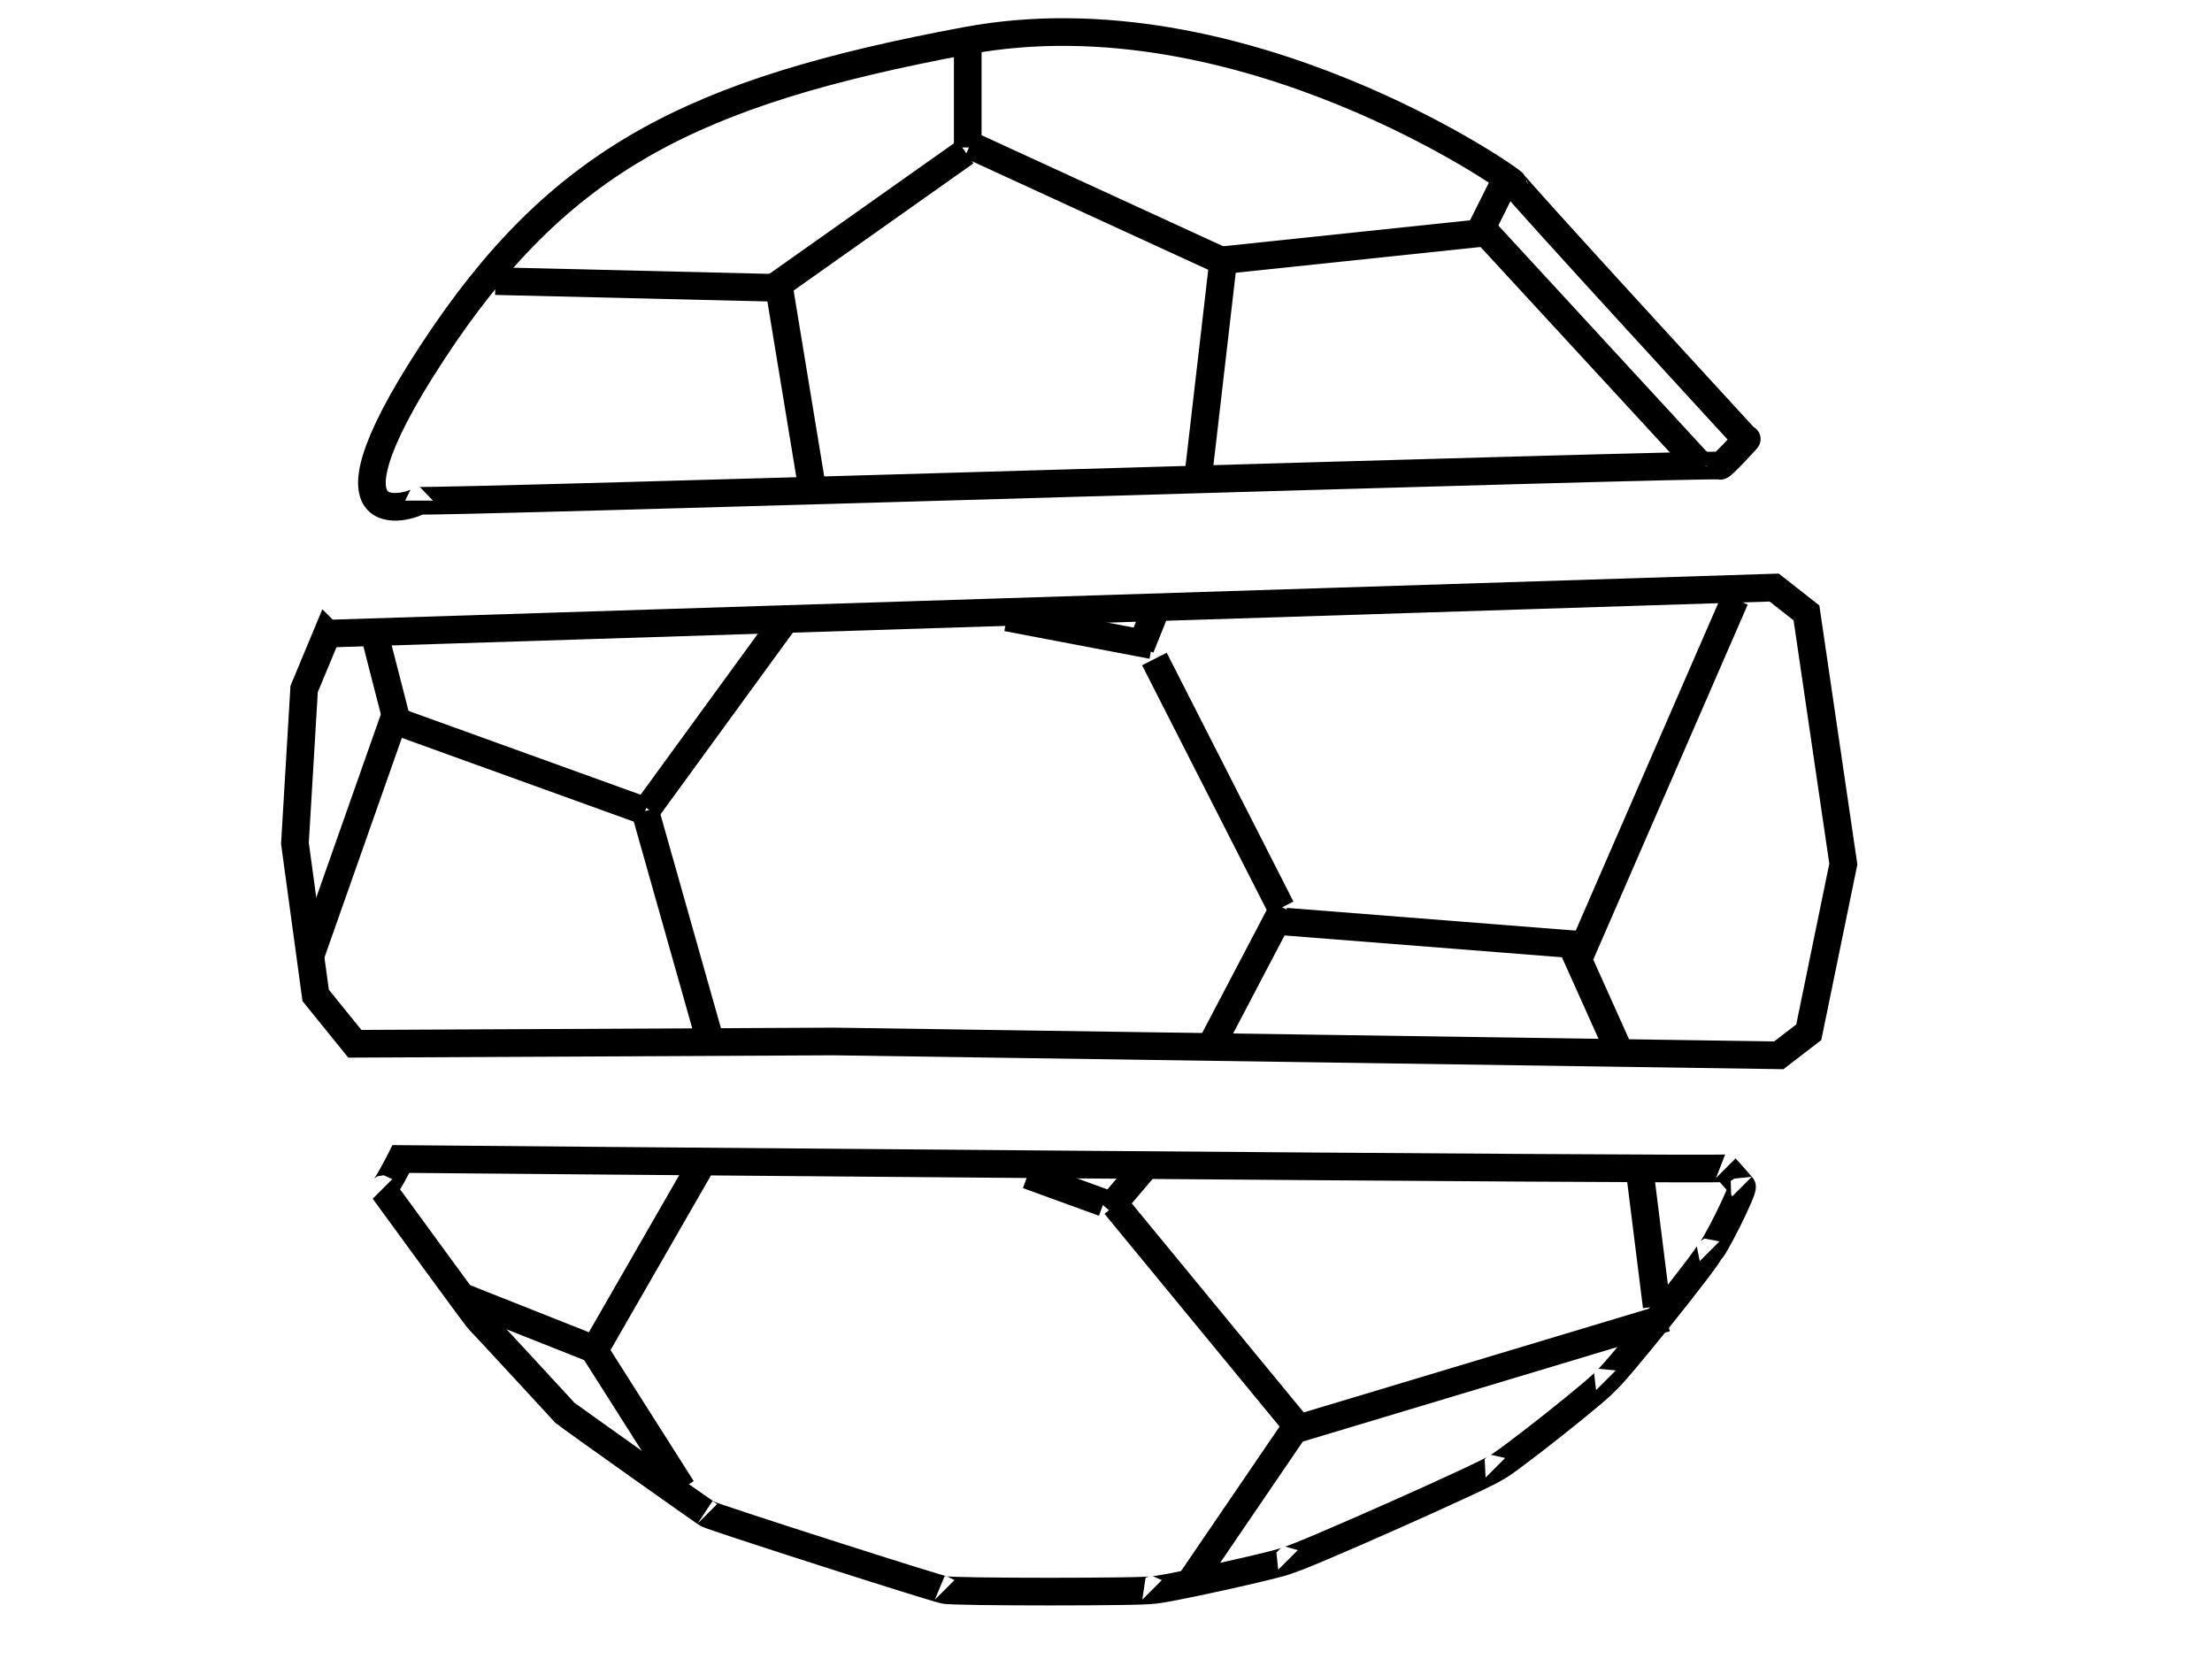 <svg width="800" height="600" xmlns="http://www.w3.org/2000/svg">
 <g id="Layer_1">
  <title>Layer 1</title>
  <path stroke="#000" stroke-width="10" id="svg_3" d="m156.184,127.719c45.921,-70.219 94.079,-94.474 193.289,-112.982c99.21,-18.509 197.895,50.526 197.895,51.579c0,1.053 84.211,92.632 84.211,92.632c1.667,-1.667 -9.474,10.526 -9.474,9.474c0,-1.053 -470.526,13.684 -470.526,12.632c0,1.053 -41.316,16.886 4.605,-53.333z" opacity="NaN" fill="none"/>
  <path id="svg_4" d="m118.333,229.167l523.333,-16.667l11.667,9.167l13.333,90.833l-12.5,60.833l-10.833,8.333l-341.667,-5l-173.333,0.833l-14.167,-17.5l-7.5,-55l3.333,-55.833l8.333,-20z" opacity="NaN" stroke-width="10" stroke="#000" fill="none"/>
  <path id="svg_5" d="m145,419.167c0,0 480,4.167 479.167,3.333c0.833,0.833 6.667,7.5 5.833,6.667c0.833,0.833 -10.833,24.167 -11.667,23.333c0.833,0.833 -36.667,47.5 -37.5,46.667c0.833,0.833 -39.167,32.5 -40,31.667c0.833,0.833 -74.167,34.167 -75,33.333c0.833,0.833 -48.333,11.667 -49.167,10.833c0.833,0.833 -74.167,0.833 -75,0c0.833,0.833 -85,-26.667 -85.833,-27.5c0.833,0.833 -50.833,-35.833 -51.667,-36.667c0.833,0.833 -29.167,-31.667 -30.833,-33.333c-1.667,-1.667 -34.167,-46.667 -35,-47.5c0.833,0.833 6.667,-10.833 6.667,-10.833z" opacity="NaN" stroke-width="10" stroke="#000" fill="none"/>
  <line id="svg_6" y2="104.167" x2="283.333" y1="101.667" x1="179.167" stroke-width="10" stroke="#000" fill="none"/>
  <line id="svg_7" y2="53.333" x2="350" y1="17.5" x1="350" stroke-width="10" stroke="#000" fill="none"/>
  <line id="svg_8" y2="55" x2="349.167" y1="103.333" x1="280.833" stroke-width="10" stroke="#000" fill="none"/>
  <line id="svg_9" y2="84.167" x2="536.667" y1="94.167" x1="441.667" stroke-width="10" stroke="#000" fill="none"/>
  <line id="svg_10" y2="95" x2="443.333" y1="52.5" x1="350.833" stroke-width="10" stroke="#000" fill="none"/>
  <line id="svg_11" y2="67.5" x2="543.333" y1="85.833" x1="534.167" stroke-width="10" stroke="#000" fill="none"/>
  <line id="svg_12" y2="93.333" x2="442.5" y1="172.5" x1="433.333" stroke-width="10" stroke="#000" fill="none"/>
  <line id="svg_13" y2="103.333" x2="281.667" y1="174.167" x1="293.333" stroke-width="10" stroke="#000" fill="none"/>
  <line id="svg_14" y2="169.167" x2="615.833" y1="84.167" x1="537.5" stroke-width="10" stroke="#000" fill="none"/>
  <line id="svg_15" y2="260" x2="143.333" y1="230.833" x1="135.833" stroke-width="10" stroke="#000" fill="none"/>
  <line id="svg_16" y2="257.5" x2="143.333" y1="345" x1="112.5" stroke-width="10" stroke="#000" fill="none"/>
  <line id="svg_17" y2="260.833" x2="143.333" y1="293.333" x1="233.333" stroke-width="10" stroke="#000" fill="none"/>
  <line id="svg_18" y2="292.5" x2="234.167" y1="225" x1="283.333" stroke-width="10" stroke="#000" fill="none"/>
  <line id="svg_19" y2="233.333" x2="416.667" y1="223.333" x1="364.167" stroke-width="10" stroke="#000" fill="none"/>
  <line id="svg_20" y2="238.333" x2="417.5" y1="328.333" x1="463.333" stroke-width="10" stroke="#000" fill="none"/>
  <line id="svg_21" y2="234.167" x2="412.5" y1="221.667" x1="417.5" stroke-width="10" stroke="#000" fill="none"/>
  <line id="svg_22" y2="379.167" x2="437.5" y1="328.333" x1="464.167" stroke-width="10" stroke="#000" fill="none"/>
  <line id="svg_23" y2="375.833" x2="256.667" y1="293.333" x1="233.333" stroke-width="10" stroke="#000" fill="none"/>
  <line id="svg_24" y2="341.667" x2="570.833" y1="333.333" x1="465" stroke-width="10" stroke="#000" fill="none"/>
  <line id="svg_25" y2="345" x2="571.667" y1="216.667" x1="627.5" stroke-width="10" stroke="#000" fill="none"/>
  <line id="svg_26" y2="341.667" x2="568.333" y1="382.5" x1="586.667" stroke-width="10" stroke="#000" fill="none"/>
  <line id="svg_27" y2="488.333" x2="215.833" y1="469.167" x1="167.5" stroke-width="10" stroke="#000" fill="none"/>
  <line id="svg_28" y2="488.333" x2="215" y1="421.667" x1="253.333" stroke-width="10" stroke="#000" fill="none"/>
  <line id="svg_29" y2="485.833" x2="213.333" y1="538.333" x1="246.667" stroke-width="10" stroke="#000" fill="none"/>
  <line id="svg_30" y2="435" x2="399.167" y1="425" x1="371.667" stroke-width="10" stroke="#000" fill="none"/>
  <line id="svg_31" y2="437.5" x2="400.833" y1="420.833" x1="415" stroke-width="10" stroke="#000" fill="none"/>
  <line id="svg_32" y2="435.833" x2="403.333" y1="515.833" x1="469.167" stroke-width="10" stroke="#000" fill="none"/>
  <line id="svg_33" y2="472.5" x2="599.167" y1="425.833" x1="593.333" stroke-width="10" stroke="#000" fill="none"/>
  <line id="svg_34" y2="476.667" x2="602.5" y1="517.5" x1="466.667" stroke-width="10" stroke="#000" fill="none"/>
  <line id="svg_35" y2="516.667" x2="468.333" y1="571.667" x1="430.833" stroke-width="10" stroke="#000" fill="none"/>
 </g>
</svg>